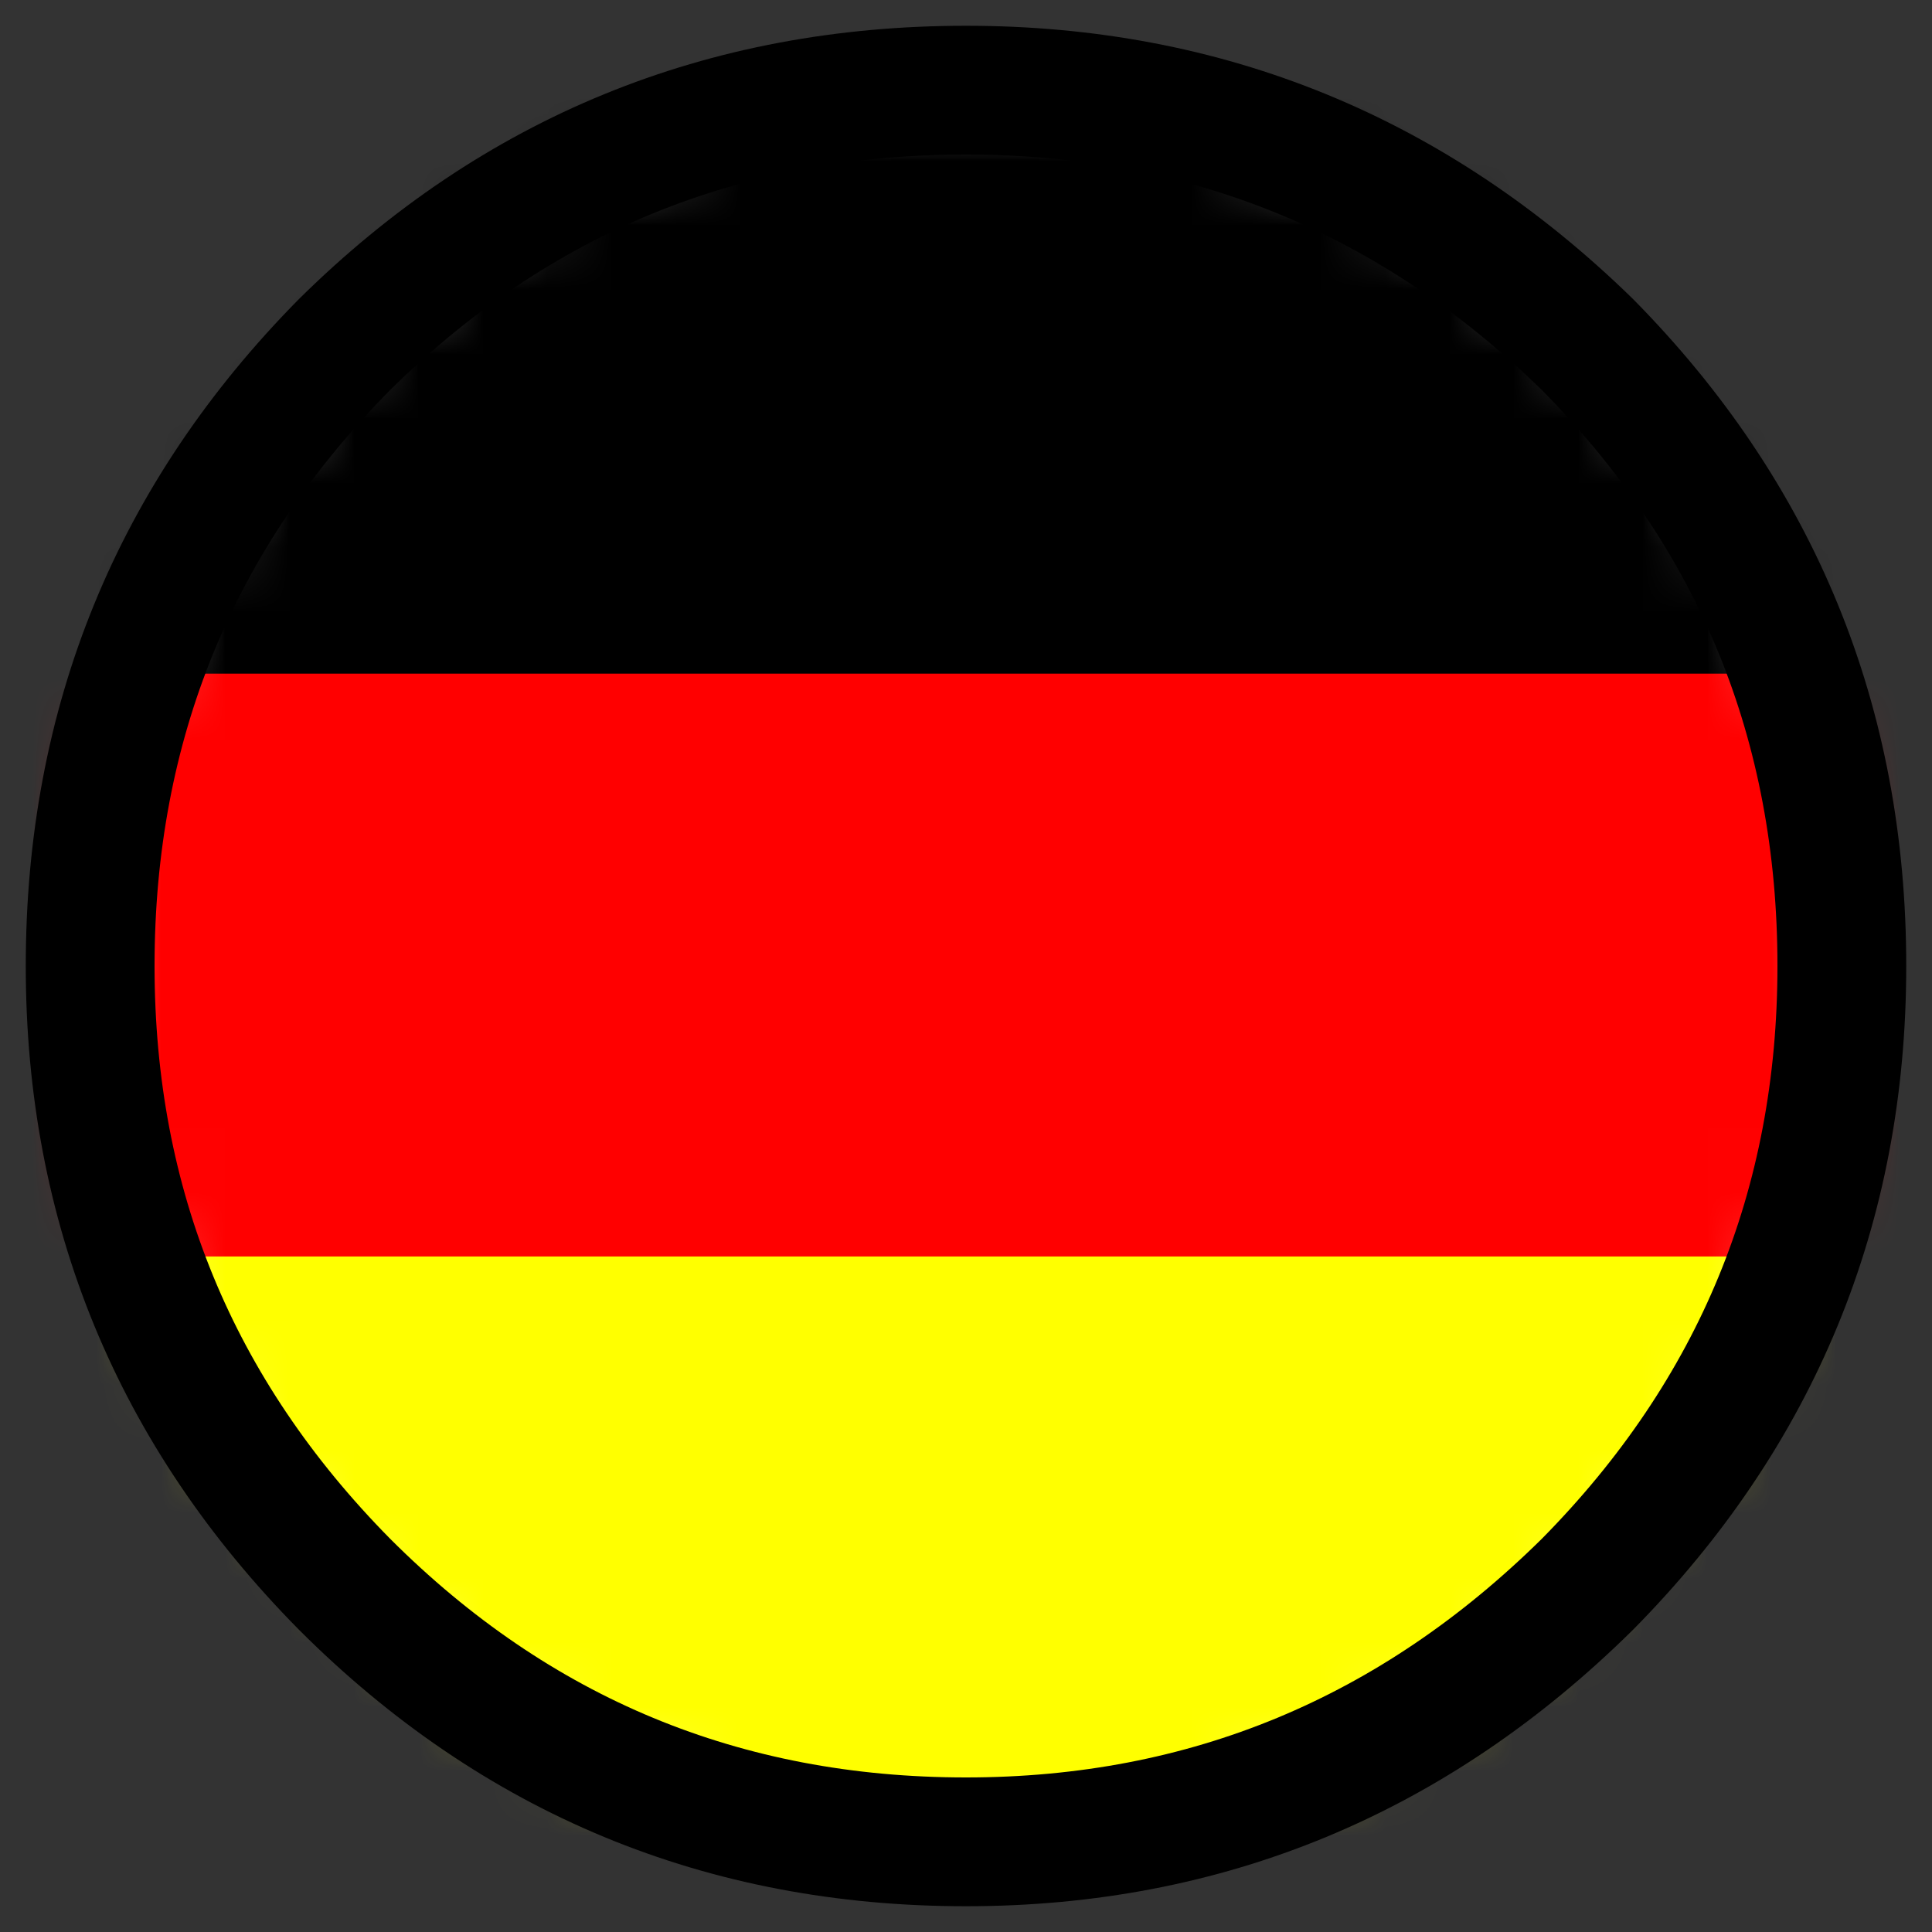 
<svg xmlns="http://www.w3.org/2000/svg" version="1.1" xmlns:xlink="http://www.w3.org/1999/xlink" preserveAspectRatio="none" x="0px" y="0px" width="30px" height="30px" viewBox="0 0 30 30">
<rect x="0" y="0" width="30" height="30" fill="#333333" stroke="none"/>
<defs>
<g id="pays_allemagne_0_Layer4_0_FILL">
<path fill="#FFFFFF" stroke="none" d="
M 5.35 24.6
Q 9.35 28.6 15 28.6 20.6 28.6 24.65 24.6 28.6 20.6 28.6 15 28.6 9.35 24.65 5.35 20.6 1.4 15 1.4 9.35 1.4 5.35 5.35 1.4 9.35 1.4 15 1.4 20.6 5.35 24.6 Z"/>
</g>

<g id="Mask_pays_allemagne_0_3_MASK_0_FILL">
<path fill="#FFFFFF" stroke="none" d="
M 5.35 24.6
Q 9.35 28.6 15 28.6 20.6 28.6 24.65 24.6 28.6 20.6 28.6 15 28.6 9.35 24.65 5.35 20.6 1.4 15 1.4 9.35 1.4 5.35 5.35 1.4 9.35 1.4 15 1.4 20.6 5.35 24.6 Z"/>
</g>

<g id="pays_allemagne_0_Layer3_0_FILL">
<path fill="#FFFF00" stroke="none" d="
M -6.7 0
L -11.55 0 -11.55 29.95 -6.7 29.95 -6.7 0 Z"/>
</g>

<g id="pays_allemagne_0_Layer3_1_FILL">
<path fill="#FF0000" stroke="none" d="
M -6.7 0
L -11.55 0 -11.55 29.95 -6.7 29.95 -6.7 0 Z"/>
</g>

<g id="pays_allemagne_0_Layer3_2_FILL">
<path fill="#000000" stroke="none" d="
M -6.7 0
L -11.55 0 -11.55 29.95 -6.7 29.95 -6.7 0 Z"/>
</g>

<path id="pays_allemagne_0_Layer0_0_1_STROKES" stroke="#000000" stroke-width="2" stroke-linejoin="round" stroke-linecap="round" fill="none" d="
M 15 28.6
Q 9.35 28.6 5.35 24.6 1.4 20.6 1.4 15 1.4 9.35 5.35 5.35 9.35 1.4 15 1.4 20.6 1.4 24.65 5.35 28.6 9.35 28.6 15 28.6 20.6 24.65 24.6 20.6 28.6 15 28.6 Z"/>
</defs>

<g transform="matrix( 1, 0, 0, 1, 0,0) ">
<g transform="matrix( 1, 0, 0, 1, 0,0) ">
<use xlink:href="#pays_allemagne_0_Layer4_0_FILL"/>
</g>

<mask id="Mask_Mask_1">
<g transform="matrix( 1, 0, 0, 1, 0,0) ">
<use xlink:href="#Mask_pays_allemagne_0_3_MASK_0_FILL"/>
</g>
</mask>

<g mask="url(#Mask_Mask_1)">
<g transform="matrix( 0, -1.884, 1, 0, 0.05,6.8) ">
<use xlink:href="#pays_allemagne_0_Layer3_0_FILL"/>
</g>

<g transform="matrix( 0, -1.884, 1, 0, 0.05,-2.25) ">
<use xlink:href="#pays_allemagne_0_Layer3_1_FILL"/>
</g>

<g transform="matrix( 0, -1.884, 1, 0, 0.05,-11.3) ">
<use xlink:href="#pays_allemagne_0_Layer3_2_FILL"/>
</g>
</g>

<g transform="matrix( 1, 0, 0, 1, 0,0) ">
<use xlink:href="#pays_allemagne_0_Layer0_0_1_STROKES"/>
</g>
</g>
</svg>
